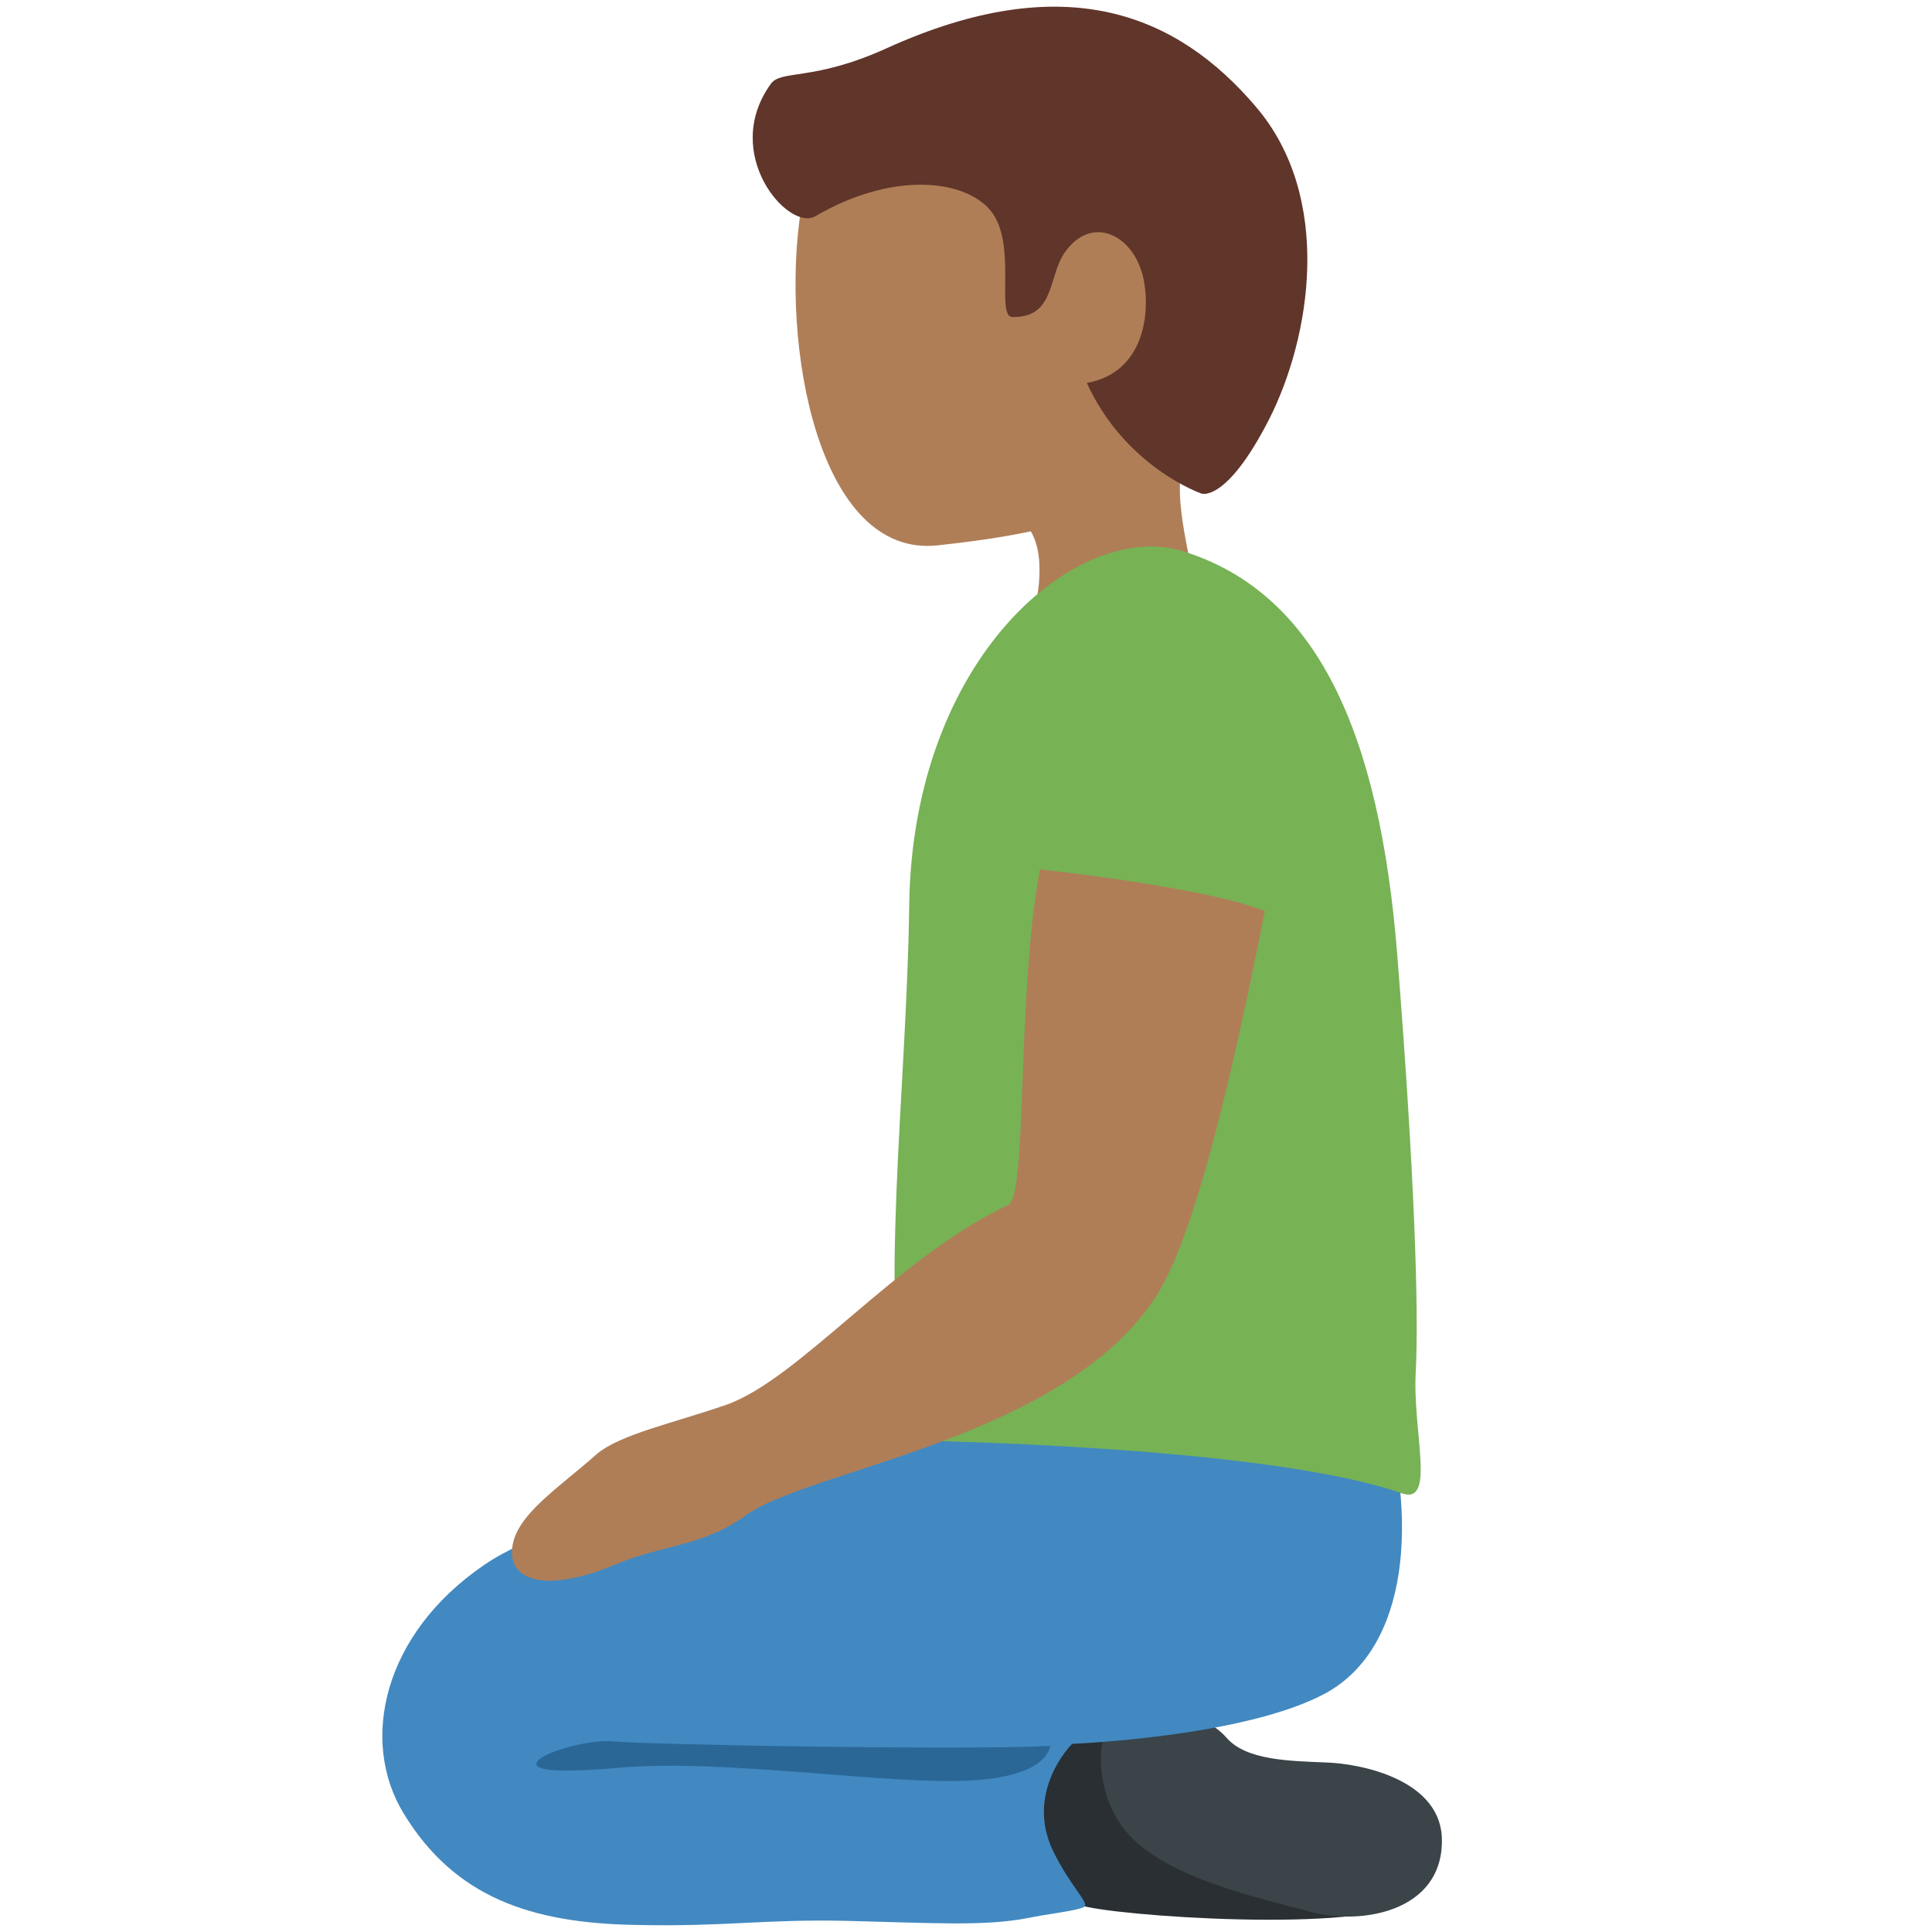 <?xml version="1.0" encoding="UTF-8"?>
<svg xmlns="http://www.w3.org/2000/svg" xmlns:xlink="http://www.w3.org/1999/xlink" width="15pt" height="15pt" viewBox="0 0 15 15" version="1.1">
<g id="surface1">
<path style=" stroke:none;fill-rule:nonzero;fill:rgb(68.627%,49.412%,34.118%);fill-opacity:1;" d="M 8.711 0.461 C 7.801 0.102 6.383 0.562 6.219 1.625 C 6.055 2.68 6.355 4.336 7.281 4.234 C 8.254 4.129 9.25 3.918 9.645 2.918 C 10.039 1.918 9.621 0.816 8.711 0.461 Z M 8.711 0.461 "/>
<path style=" stroke:none;fill-rule:nonzero;fill:rgb(68.627%,49.412%,34.118%);fill-opacity:1;" d="M 9.387 3.176 C 10.707 1.621 7.523 1.773 7.523 1.773 C 6.918 1.797 7.332 2.801 7.051 3.348 C 6.855 3.73 7.676 3.93 7.676 3.93 C 7.676 3.93 8.051 3.926 8.07 4.383 L 8.07 4.387 C 8.074 4.5 8.062 4.641 8.008 4.824 C 7.738 5.738 8.965 6.297 9.234 5.383 C 9.344 5.02 9.301 4.703 9.246 4.406 L 9.242 4.383 C 9.16 3.945 9.059 3.562 9.387 3.176 Z M 9.387 3.176 "/>
<path style=" stroke:none;fill-rule:nonzero;fill:rgb(37.647%,20.784%,16.471%);fill-opacity:1;" d="M 9.75 0.828 C 9.145 0.117 8.277 -0.258 6.883 0.375 C 6.316 0.633 6.062 0.539 5.984 0.652 C 5.594 1.195 6.121 1.797 6.328 1.68 C 6.984 1.297 7.574 1.41 7.727 1.688 C 7.879 1.961 7.738 2.457 7.859 2.461 C 8.191 2.469 8.137 2.148 8.266 1.961 C 8.48 1.656 8.809 1.828 8.879 2.168 C 8.934 2.438 8.879 2.895 8.438 2.973 C 8.738 3.629 9.328 3.832 9.328 3.832 C 9.328 3.832 9.52 3.906 9.852 3.258 C 10.18 2.613 10.352 1.531 9.75 0.828 Z M 9.75 0.828 "/>
<path style=" stroke:none;fill-rule:nonzero;fill:rgb(16.078%,18.431%,20%);fill-opacity:1;" d="M 8.609 13.426 C 8.219 13.512 8.027 13.777 7.977 14.02 C 7.926 14.266 8.152 14.699 8.379 14.789 C 8.605 14.875 10.609 15.016 10.934 14.754 C 11.418 14.367 8.93 13.359 8.609 13.426 Z M 8.609 13.426 "/>
<path style=" stroke:none;fill-rule:nonzero;fill:rgb(22.745%,26.667%,28.627%);fill-opacity:1;" d="M 8.719 13.262 C 8.5 13.363 8.473 13.891 8.738 14.215 C 9.039 14.582 9.789 14.738 10.176 14.844 C 10.566 14.949 11.195 14.844 11.195 14.293 C 11.199 13.828 10.59 13.695 10.301 13.684 C 10.012 13.672 9.676 13.668 9.523 13.492 C 9.371 13.316 8.945 13.16 8.719 13.262 Z M 8.719 13.262 "/>
<path style=" stroke:none;fill-rule:nonzero;fill:rgb(25.882%,53.725%,75.686%);fill-opacity:1;" d="M 10.73 10.875 C 11.004 11.773 10.949 12.789 10.289 13.148 C 9.656 13.488 8.324 13.539 8.324 13.539 C 8.324 13.539 7.949 13.91 8.18 14.379 C 8.312 14.645 8.449 14.766 8.422 14.801 C 8.395 14.832 8.109 14.863 7.984 14.891 C 7.645 14.957 7.25 14.93 6.59 14.914 C 5.93 14.898 5.645 14.961 4.926 14.945 C 4.129 14.93 3.531 14.734 3.133 14.078 C 2.793 13.52 2.969 12.688 3.762 12.148 C 4.406 11.707 6.457 11.23 7.234 11.113 C 8.016 10.992 10.492 10.094 10.73 10.875 Z M 10.73 10.875 "/>
<path style=" stroke:none;fill-rule:nonzero;fill:rgb(46.667%,69.804%,33.333%);fill-opacity:1;" d="M 10.992 10.648 C 10.965 11.117 11.152 11.688 10.883 11.594 C 9.812 11.219 7.055 11.184 7.055 11.184 C 6.816 10.113 7.039 8.508 7.059 7.035 C 7.082 5.098 8.367 4.035 9.176 4.277 C 10.227 4.598 10.711 5.691 10.848 7.41 C 10.984 9.129 11.016 10.18 10.992 10.648 Z M 10.992 10.648 "/>
<path style=" stroke:none;fill-rule:nonzero;fill:rgb(68.627%,49.412%,34.118%);fill-opacity:1;" d="M 8.074 6.75 C 7.891 7.723 7.98 9.285 7.828 9.355 C 6.957 9.766 6.211 10.703 5.641 10.906 C 5.223 11.051 4.809 11.137 4.629 11.293 C 4.344 11.547 4.004 11.762 3.977 12.016 C 3.945 12.277 4.242 12.367 4.766 12.152 C 5.148 11.988 5.449 12.012 5.789 11.766 C 6.277 11.41 8.219 11.18 8.957 10.094 C 9.203 9.727 9.465 8.867 9.82 7.074 C 9.363 6.887 8.074 6.75 8.074 6.75 Z M 8.074 6.75 "/>
<path style=" stroke:none;fill-rule:nonzero;fill:rgb(16.471%,40.392%,59.216%);fill-opacity:1;" d="M 4.762 13.52 C 5.062 13.547 7.508 13.59 8.152 13.555 C 8.152 13.555 8.152 13.793 7.527 13.824 C 6.898 13.859 5.645 13.656 4.828 13.723 C 4.605 13.742 4.211 13.773 4.168 13.707 C 4.121 13.629 4.555 13.5 4.762 13.52 Z M 4.762 13.52 "/>
</g>
</svg>
